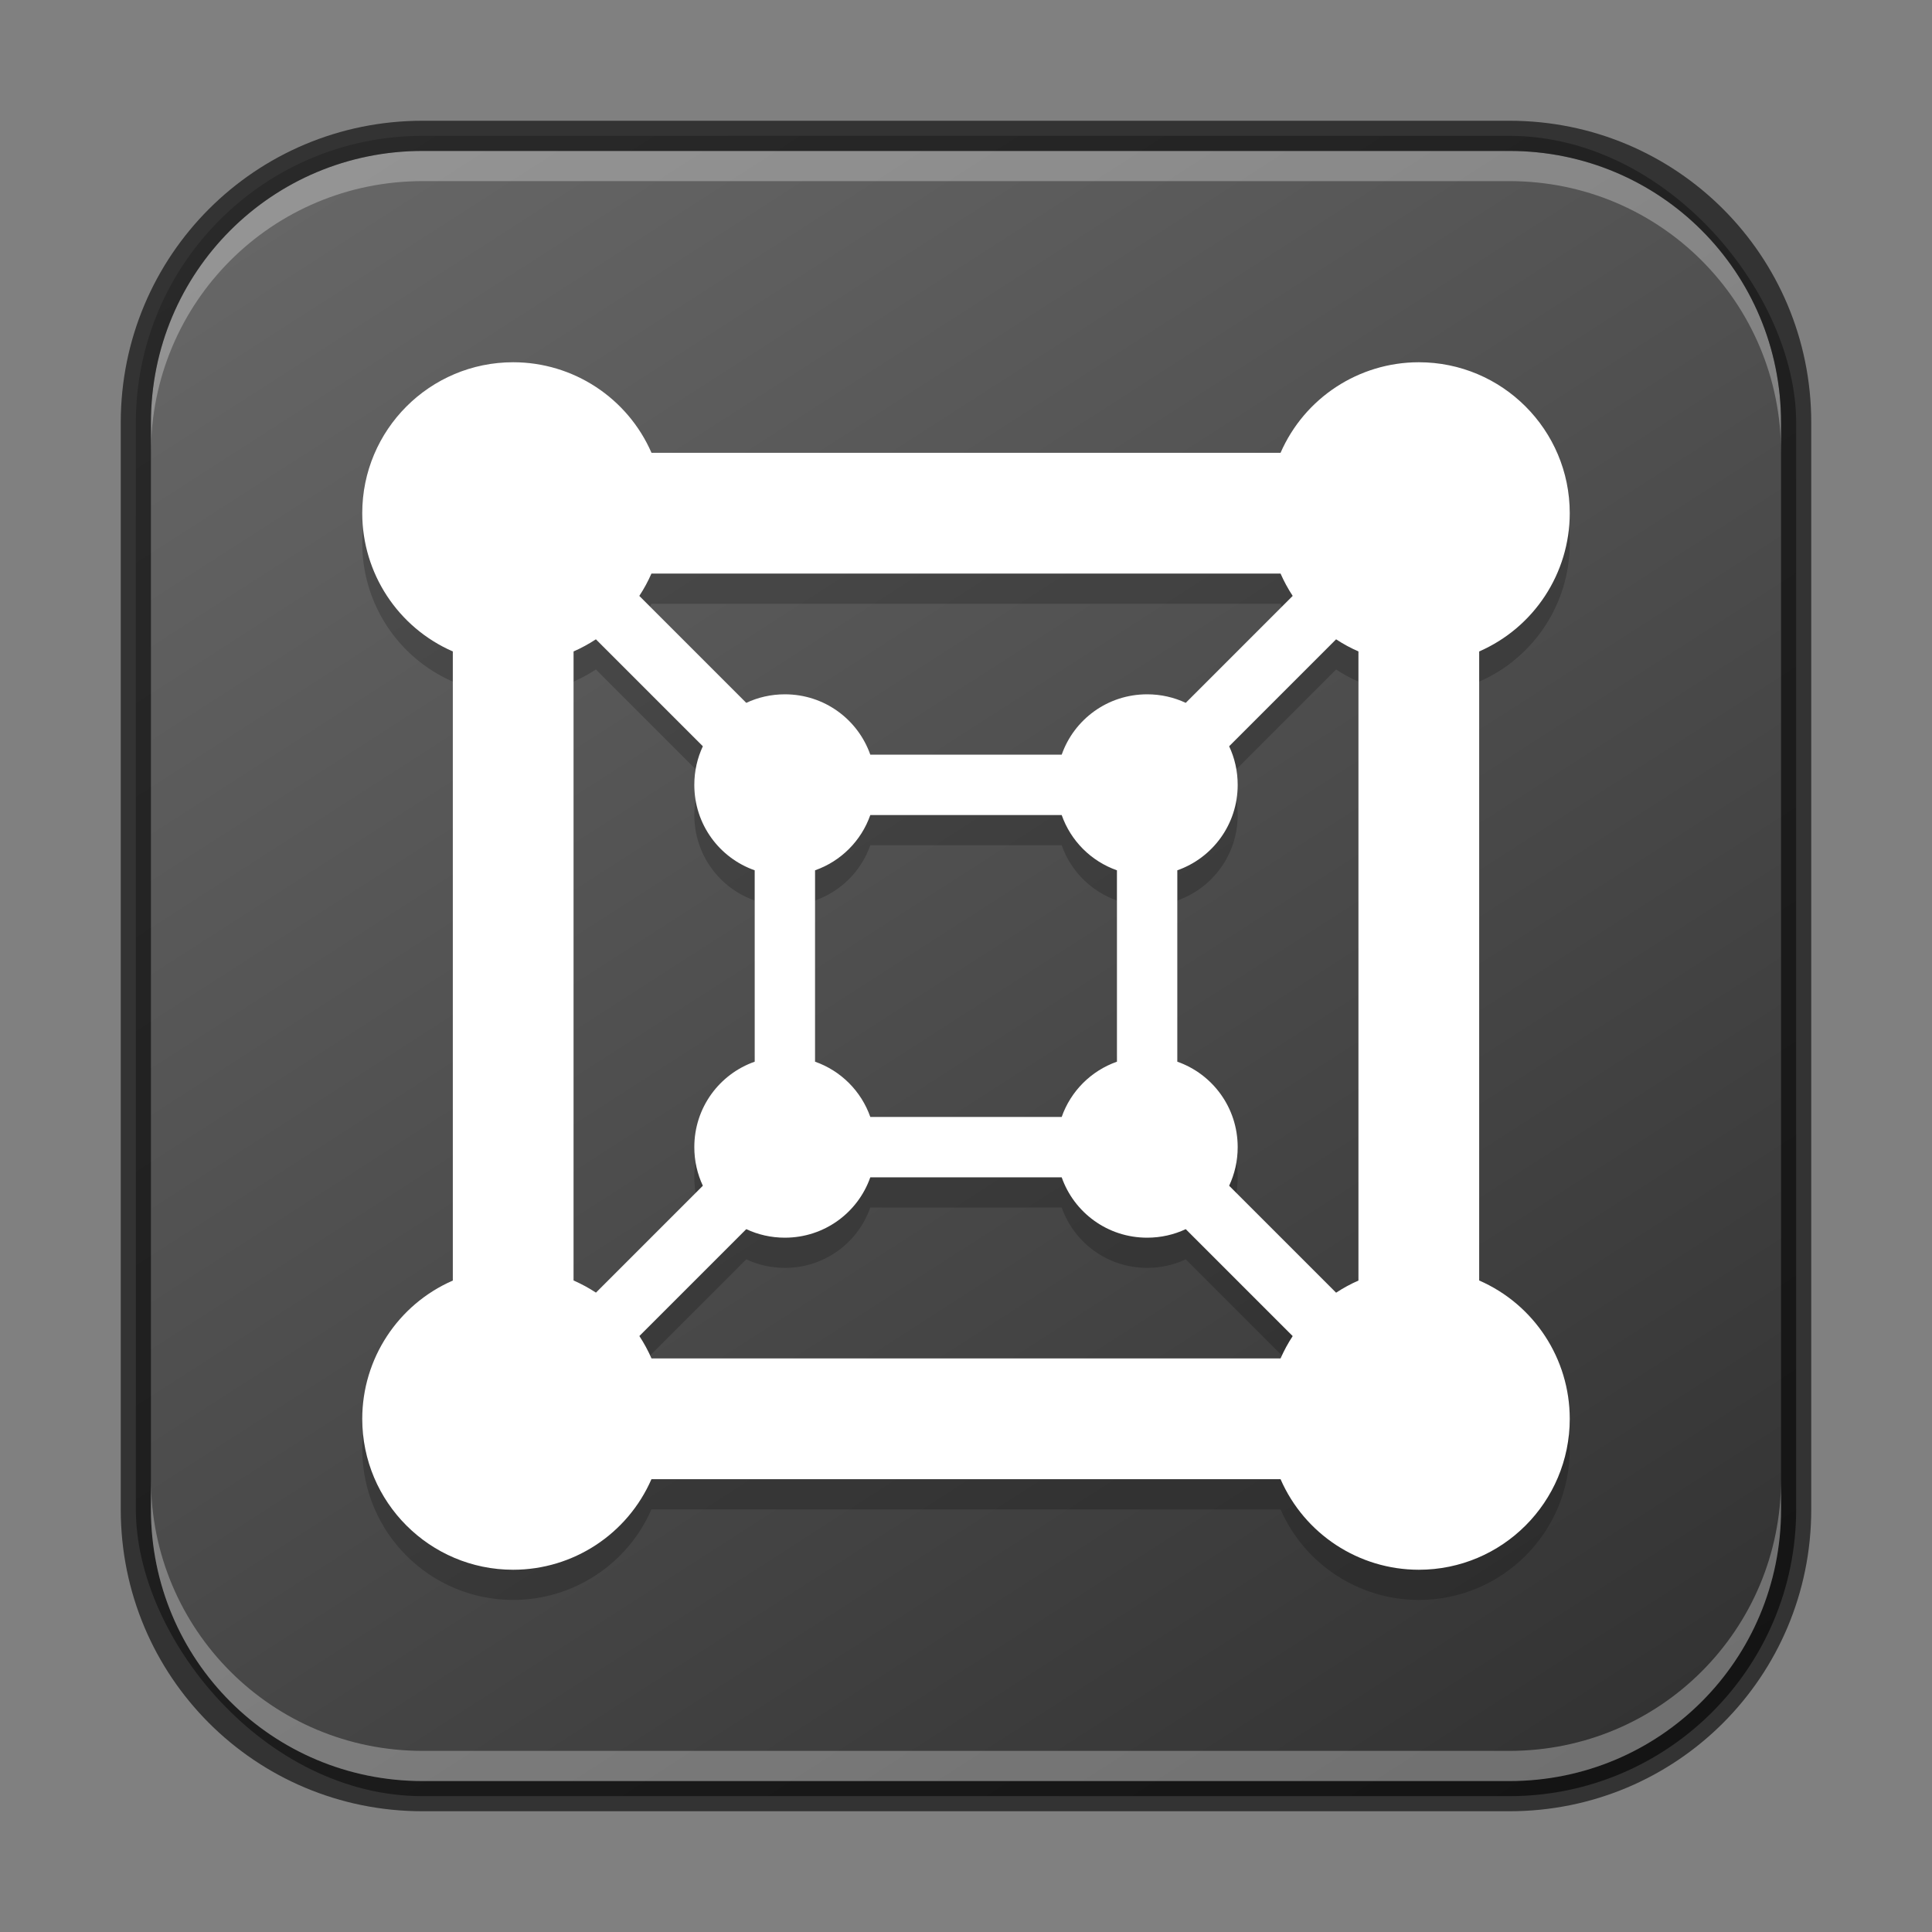 <?xml version="1.0" encoding="UTF-8" standalone="no"?>
<!-- Created with Inkscape (http://www.inkscape.org/) -->

<svg
   width="64"
   height="64"
   viewBox="0 0 64 64"
   version="1.1"
   id="svg5"
   sodipodi:docname="gnome-boxes.svg"
   inkscape:version="1.2.1 (9c6d41e410, 2022-07-14)"
   xmlns:inkscape="http://www.inkscape.org/namespaces/inkscape"
   xmlns:sodipodi="http://sodipodi.sourceforge.net/DTD/sodipodi-0.dtd"
   xmlns:xlink="http://www.w3.org/1999/xlink"
   xmlns="http://www.w3.org/2000/svg"
   xmlns:svg="http://www.w3.org/2000/svg">
  <rect x="0" y="0" width="64" height="64" fill="#808080" stroke="none"/>
  <sodipodi:namedview
     id="namedview7"
     pagecolor="#ffffff"
     bordercolor="#666666"
     borderopacity="1.0"
     inkscape:showpageshadow="2"
     inkscape:pageopacity="0.0"
     inkscape:pagecheckerboard="0"
     inkscape:deskcolor="#d1d1d1"
     inkscape:document-units="px"
     showgrid="false"
     inkscape:zoom="9.9752564"
     inkscape:cx="21.402959"
     inkscape:cy="28.069454"
     inkscape:window-width="1920"
     inkscape:window-height="1002"
     inkscape:window-x="0"
     inkscape:window-y="0"
     inkscape:window-maximized="1"
     inkscape:current-layer="svg5" />
  <defs
     id="defs2">
    <linearGradient
       inkscape:collect="always"
       xlink:href="#4852"
       id="linearGradient3525"
       x1="50"
       y1="60"
       x2="14"
       y2="4"
       gradientUnits="userSpaceOnUse" />
    <linearGradient
       inkscape:collect="always"
       id="4852">
      <stop
         style="stop-color:#333333;stop-opacity:1"
         offset="0"
         id="stop14555" />
      <stop
         style="stop-color:#666666;stop-opacity:1"
         offset="1"
         id="stop14557" />
    </linearGradient>
  </defs>
  <rect
     style="fill:url(#linearGradient3525);fill-opacity:1.0;stroke:none"
     id="rect184"
     width="55"
     height="55"
     x="4.5"
     y="4.5"
     ry="9.5" />
  <path
     d="m 17,13 c -2.761,0 -5,2.239 -5,5 9.8e-4,1.987 1.179,3.785 3,4.58 v 20.84 c -1.821,0.795 -2.999,2.593 -3,4.58 0,2.761 2.239,5 5,5 1.987,-9.8e-4 3.785,-1.179 4.58,-3 h 20.84 c 0.795,1.821 2.593,2.999 4.58,3 2.761,0 5,-2.239 5,-5 -2.1e-4,-1.988 -1.178,-3.787 -3,-4.582 V 22.58 c 1.821,-0.795 2.999,-2.593 3,-4.58 0,-2.761 -2.239,-5 -5,-5 -1.987,10e-4 -3.785,1.179 -4.58,3 H 21.582 c -0.795,-1.822 -2.594,-3 -4.582,-3 z m 4.58,7 h 20.84 c 0.113,0.258 0.248,0.505 0.402,0.74 L 39.279,24.283 C 38.892,24.101 38.458,24 38,24 c -1.311,0 -2.42,0.833 -2.83,2 H 28.83 C 28.42,24.833 27.311,24 26,24 c -0.458,0 -0.892,0.101 -1.279,0.283 L 21.178,20.74 C 21.332,20.505 21.467,20.258 21.58,20 Z m -1.84,2.178 3.543,3.543 C 23.101,26.108 23,26.542 23,27 c 0,1.311 0.833,2.42 2,2.83 v 6.34 c -1.167,0.41 -2,1.519 -2,2.83 0,0.458 0.101,0.892 0.283,1.279 l -3.541,3.541 c -0.236,-0.155 -0.484,-0.289 -0.742,-0.402 V 22.58 c 0.258,-0.113 0.505,-0.248 0.74,-0.402 z m 24.52,0 C 44.495,22.332 44.742,22.467 45,22.58 v 20.84 c -0.258,0.113 -0.505,0.248 -0.74,0.402 L 40.717,40.279 C 40.899,39.892 41,39.458 41,39 c 0,-1.311 -0.833,-2.42 -2,-2.83 V 29.83 C 40.167,29.42 41,28.311 41,27 41,26.542 40.899,26.108 40.717,25.721 Z M 28.83,28 h 6.34 c 0.3,0.855 0.975,1.53 1.83,1.83 v 6.34 c -0.855,0.3 -1.53,0.975 -1.83,1.83 H 28.83 C 28.53,37.145 27.855,36.47 27,36.17 V 29.83 C 27.855,29.53 28.53,28.855 28.83,28 Z m 0,12 h 6.34 c 0.41,1.167 1.519,2 2.83,2 0.458,0 0.892,-0.101 1.279,-0.283 l 3.543,3.543 c -0.155,0.235 -0.289,0.483 -0.402,0.74 H 21.582 c -0.113,-0.258 -0.248,-0.507 -0.402,-0.742 l 3.541,-3.541 c 0.388,0.182 0.821,0.283 1.279,0.283 1.311,0 2.42,-0.833 2.83,-2 z"
     style="color:#000000;display:inline;overflow:visible;visibility:visible;fill:#000000;fill-opacity:1;fill-rule:nonzero;stroke:none;stroke-width:2;marker:none;enable-background:new;opacity:0.2"
     id="path2247" />
  <path
     d="m 17,12 c -2.761,0 -5,2.239 -5,5 9.8e-4,1.987 1.179,3.785 3,4.58 v 20.84 c -1.821,0.795 -2.999,2.593 -3,4.58 0,2.761 2.239,5 5,5 1.987,-9.8e-4 3.785,-1.179 4.58,-3 h 20.84 c 0.795,1.821 2.593,2.999 4.58,3 2.761,0 5,-2.239 5,-5 -2.1e-4,-1.988 -1.178,-3.787 -3,-4.582 V 21.58 c 1.821,-0.795 2.999,-2.593 3,-4.58 0,-2.761 -2.239,-5 -5,-5 -1.987,10e-4 -3.785,1.179 -4.58,3 H 21.582 c -0.795,-1.822 -2.594,-3 -4.582,-3 z m 4.58,7 h 20.84 c 0.113,0.258 0.248,0.505 0.402,0.74 L 39.279,23.283 C 38.892,23.101 38.458,23 38,23 c -1.311,0 -2.42,0.833 -2.83,2 H 28.83 c -0.41,-1.167 -1.519,-2 -2.83,-2 -0.458,0 -0.892,0.101 -1.279,0.283 l -3.543,-3.543 c 0.155,-0.235 0.289,-0.483 0.402,-0.74 z m -1.84,2.178 3.543,3.543 C 23.101,25.108 23,25.542 23,26 c 0,1.311 0.833,2.42 2,2.83 v 6.34 c -1.167,0.41 -2,1.519 -2,2.83 0,0.458 0.101,0.892 0.283,1.279 l -3.541,3.541 c -0.236,-0.155 -0.484,-0.289 -0.742,-0.402 V 21.58 c 0.258,-0.113 0.505,-0.248 0.74,-0.402 z m 24.52,0 c 0.235,0.155 0.483,0.289 0.74,0.402 v 20.84 c -0.258,0.113 -0.505,0.248 -0.74,0.402 L 40.717,39.279 C 40.899,38.892 41,38.458 41,38 c 0,-1.311 -0.833,-2.42 -2,-2.83 v -6.34 c 1.167,-0.41 2,-1.519 2,-2.83 0,-0.458 -0.101,-0.892 -0.283,-1.279 z M 28.83,27 h 6.34 c 0.3,0.855 0.975,1.53 1.83,1.83 v 6.34 c -0.855,0.3 -1.53,0.975 -1.83,1.83 H 28.83 C 28.53,36.145 27.855,35.47 27,35.17 v -6.34 c 0.855,-0.3 1.53,-0.975 1.83,-1.83 z m 0,12 h 6.34 c 0.41,1.167 1.519,2 2.83,2 0.458,0 0.892,-0.101 1.279,-0.283 l 3.543,3.543 c -0.155,0.235 -0.289,0.483 -0.402,0.74 H 21.582 C 21.469,44.742 21.334,44.493 21.18,44.258 l 3.541,-3.541 c 0.388,0.182 0.821,0.283 1.279,0.283 1.311,0 2.42,-0.833 2.83,-2 z"
     style="color:#000000;display:inline;overflow:visible;visibility:visible;fill:#ffffff;fill-opacity:1;fill-rule:nonzero;stroke:none;stroke-width:2;marker:none;enable-background:new"
     id="path2182"
     sodipodi:nodetypes="cccccccccccccccccccccsccscccccsccsccccccccccsccscccccccccccccsccccccsc" />
  <path
     id="rect2630"
     style="opacity:0.3;fill:#ffffff;fill-opacity:1"
     d="M 14,5 C 9.014,5 5,9.014 5,14 v 1 C 5,10.014 9.014,6 14,6 h 36 c 4.986,0 9,4.014 9,9 V 14 C 59,9.014 54.986,5 50,5 Z" />
  <path
     id="rect899"
     style="fill:#000000;stroke:none;opacity:0.6"
     d="M 14,4 C 8.46,4 4,8.46 4,14 v 36 c 0,5.54 4.46,10 10,10 h 36 c 5.54,0 10,-4.46 10,-10 V 14 C 60,8.46 55.54,4 50,4 Z m 0,1 h 36 c 4.986,0 9,4.014 9,9 v 36 c 0,4.986 -4.014,9 -9,9 H 14 C 9.014,59 5,54.986 5,50 V 14 C 5,9.014 9.014,5 14,5 Z" />
  <path
     id="rect398"
     style="opacity:0.3;fill:#ffffff"
     d="M 5 49 L 5 50 C 5 54.986 9.014 59 14 59 L 50 59 C 54.986 59 59 54.986 59 50 L 59 49 C 59 53.986 54.986 58 50 58 L 14 58 C 9.014 58 5 53.986 5 49 z " />
</svg>
